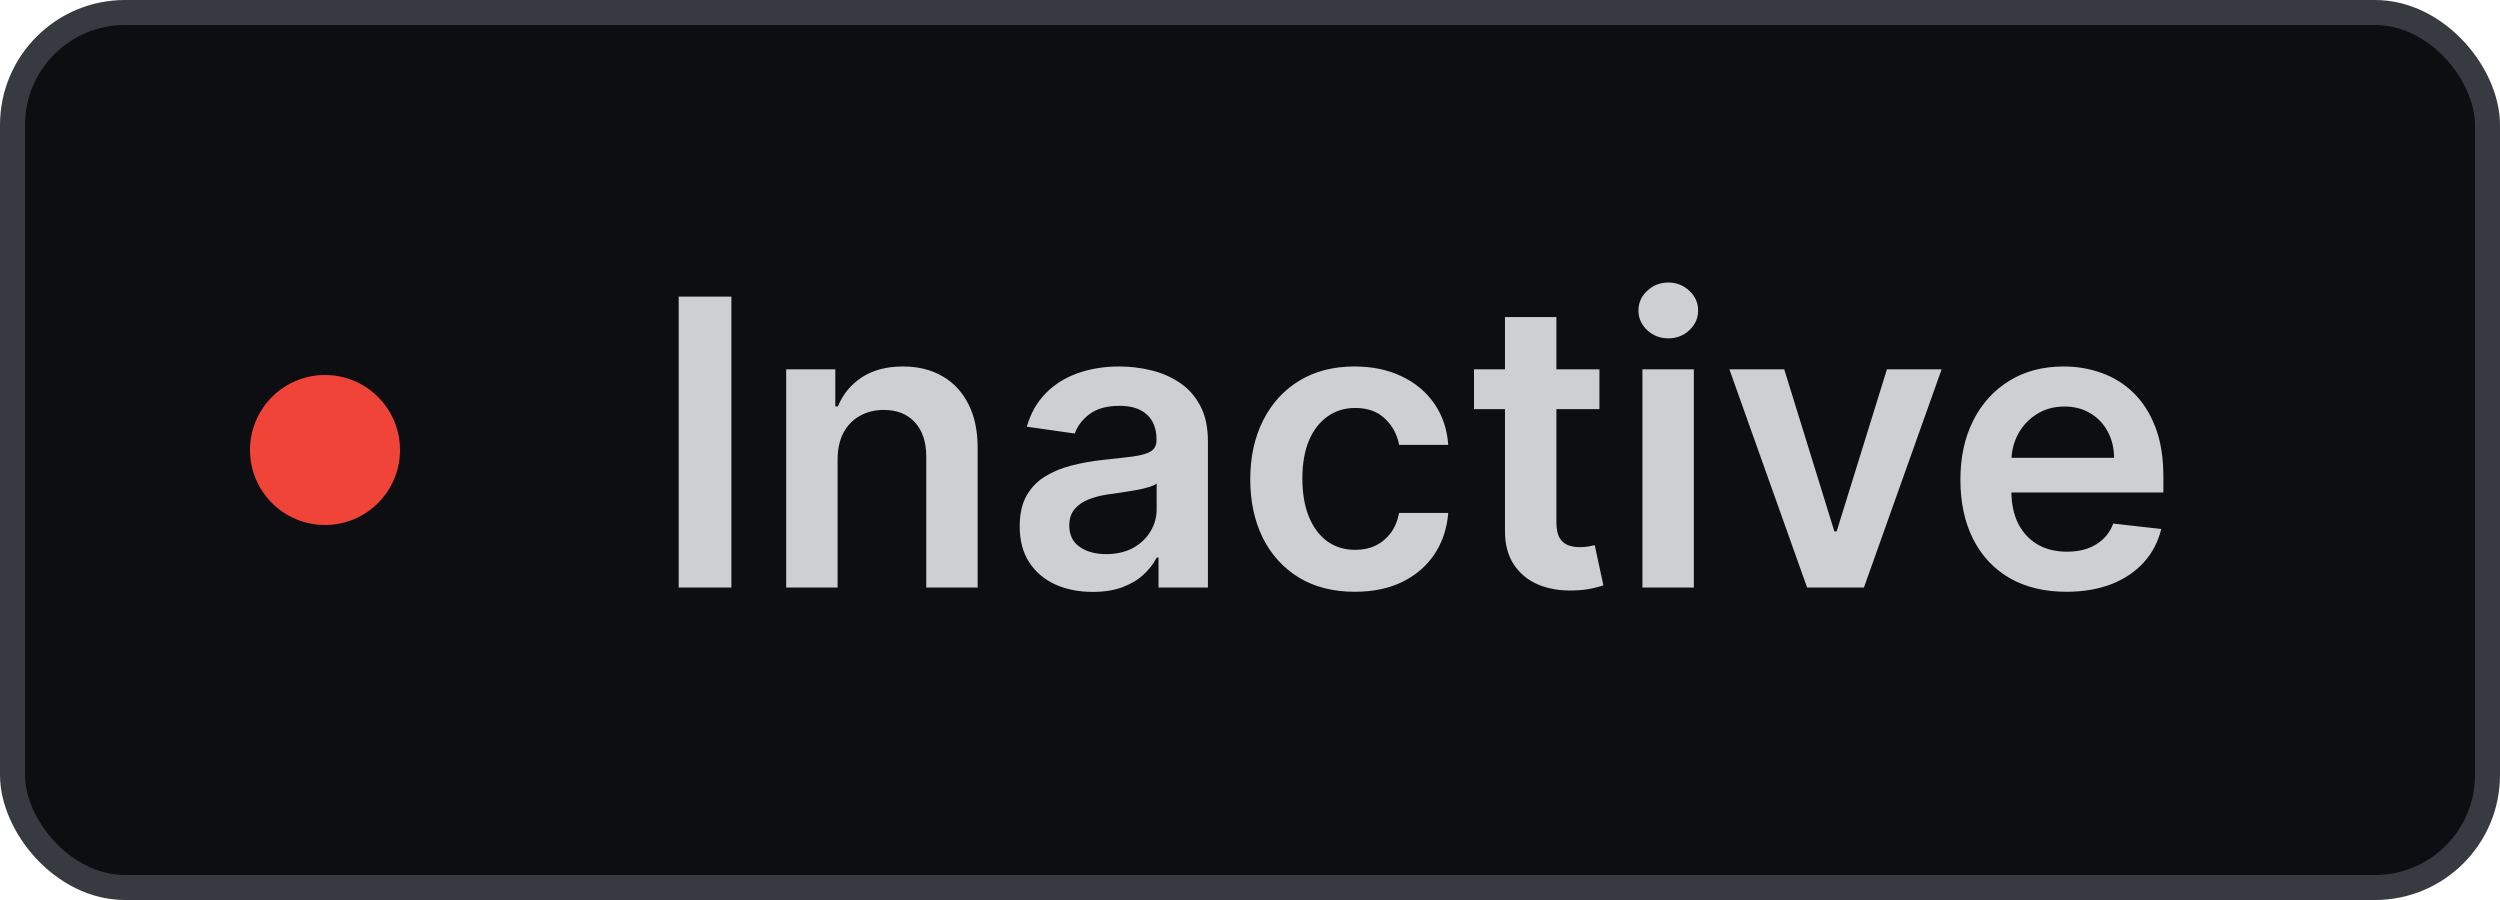 <svg class="inactive" width="100" height="36" viewBox="0 0 100 36" fill="none" xmlns="http://www.w3.org/2000/svg"><rect x="0.5" y="0.5" width="99" height="35" rx="4.5" fill="#0C0E12"/><rect x="0.5" y="0.5" width="99" height="35" rx="4.5" stroke="#373A41"/><circle cx="13" cy="18" r="3" fill="#F04438"/><path d="M29.256 11.864V23.5H27.148V11.864H29.256ZM33.504 18.386V23.5H31.447V14.773H33.413V16.256H33.516C33.716 15.767 34.036 15.379 34.476 15.091C34.919 14.803 35.466 14.659 36.118 14.659C36.72 14.659 37.245 14.788 37.692 15.046C38.142 15.303 38.491 15.676 38.737 16.165C38.987 16.653 39.11 17.246 39.106 17.943V23.5H37.05V18.261C37.05 17.678 36.898 17.222 36.595 16.892C36.296 16.562 35.881 16.398 35.351 16.398C34.991 16.398 34.671 16.477 34.391 16.636C34.114 16.792 33.896 17.017 33.737 17.312C33.582 17.608 33.504 17.966 33.504 18.386ZM43.709 23.676C43.156 23.676 42.658 23.578 42.215 23.381C41.775 23.18 41.427 22.884 41.169 22.494C40.915 22.104 40.788 21.623 40.788 21.051C40.788 20.559 40.879 20.151 41.061 19.829C41.243 19.508 41.491 19.25 41.805 19.057C42.12 18.864 42.474 18.718 42.868 18.619C43.266 18.517 43.677 18.443 44.101 18.398C44.612 18.345 45.027 18.297 45.345 18.256C45.663 18.21 45.894 18.142 46.038 18.051C46.186 17.956 46.26 17.811 46.26 17.614V17.579C46.26 17.151 46.133 16.82 45.879 16.585C45.626 16.35 45.26 16.233 44.783 16.233C44.279 16.233 43.879 16.343 43.584 16.562C43.292 16.782 43.095 17.042 42.993 17.341L41.072 17.068C41.224 16.538 41.474 16.095 41.822 15.739C42.171 15.379 42.597 15.11 43.101 14.932C43.605 14.75 44.161 14.659 44.771 14.659C45.192 14.659 45.61 14.708 46.027 14.807C46.444 14.905 46.824 15.068 47.169 15.296C47.514 15.519 47.79 15.824 47.999 16.21C48.211 16.597 48.317 17.079 48.317 17.659V23.5H46.34V22.301H46.271C46.146 22.544 45.97 22.771 45.743 22.983C45.519 23.191 45.237 23.36 44.896 23.489C44.559 23.614 44.163 23.676 43.709 23.676ZM44.243 22.165C44.656 22.165 45.014 22.083 45.317 21.921C45.62 21.754 45.853 21.534 46.016 21.261C46.182 20.989 46.266 20.691 46.266 20.369V19.341C46.201 19.394 46.091 19.443 45.936 19.489C45.785 19.534 45.614 19.574 45.425 19.608C45.235 19.642 45.048 19.672 44.862 19.699C44.677 19.725 44.516 19.748 44.379 19.767C44.072 19.809 43.798 19.877 43.555 19.972C43.313 20.066 43.122 20.199 42.981 20.369C42.841 20.536 42.771 20.752 42.771 21.017C42.771 21.396 42.91 21.682 43.186 21.875C43.463 22.068 43.815 22.165 44.243 22.165ZM54.192 23.671C53.321 23.671 52.572 23.479 51.947 23.097C51.326 22.714 50.847 22.186 50.51 21.511C50.177 20.833 50.01 20.053 50.01 19.171C50.01 18.284 50.18 17.502 50.521 16.824C50.862 16.142 51.343 15.612 51.965 15.233C52.59 14.85 53.328 14.659 54.18 14.659C54.889 14.659 55.516 14.79 56.061 15.051C56.61 15.309 57.048 15.674 57.374 16.148C57.699 16.617 57.885 17.167 57.93 17.796H55.965C55.885 17.375 55.696 17.025 55.396 16.744C55.101 16.46 54.705 16.318 54.209 16.318C53.788 16.318 53.419 16.432 53.101 16.659C52.783 16.883 52.535 17.204 52.356 17.625C52.182 18.046 52.095 18.549 52.095 19.136C52.095 19.731 52.182 20.242 52.356 20.671C52.531 21.095 52.775 21.422 53.09 21.653C53.408 21.881 53.781 21.994 54.209 21.994C54.512 21.994 54.783 21.938 55.021 21.824C55.264 21.706 55.466 21.538 55.629 21.318C55.792 21.099 55.904 20.831 55.965 20.517H57.93C57.881 21.134 57.699 21.682 57.385 22.159C57.071 22.633 56.642 23.004 56.101 23.273C55.559 23.538 54.923 23.671 54.192 23.671ZM63.977 14.773V16.364H58.96V14.773H63.977ZM60.199 12.682H62.256V20.875C62.256 21.151 62.297 21.364 62.381 21.511C62.468 21.655 62.581 21.754 62.722 21.807C62.862 21.86 63.017 21.886 63.188 21.886C63.316 21.886 63.434 21.877 63.54 21.858C63.65 21.839 63.733 21.822 63.79 21.807L64.136 23.415C64.026 23.453 63.869 23.494 63.665 23.54C63.464 23.585 63.218 23.612 62.926 23.619C62.411 23.634 61.947 23.557 61.534 23.386C61.121 23.212 60.794 22.943 60.551 22.579C60.312 22.216 60.195 21.761 60.199 21.216V12.682ZM65.697 23.5V14.773H67.754V23.5H65.697ZM66.731 13.534C66.406 13.534 66.126 13.426 65.891 13.21C65.656 12.991 65.538 12.727 65.538 12.421C65.538 12.11 65.656 11.847 65.891 11.631C66.126 11.411 66.406 11.301 66.731 11.301C67.061 11.301 67.341 11.411 67.572 11.631C67.807 11.847 67.925 12.11 67.925 12.421C67.925 12.727 67.807 12.991 67.572 13.21C67.341 13.426 67.061 13.534 66.731 13.534ZM77.665 14.773L74.557 23.5H72.284L69.176 14.773H71.369L73.375 21.256H73.466L75.477 14.773H77.665ZM82.655 23.671C81.78 23.671 81.024 23.489 80.388 23.125C79.755 22.758 79.269 22.239 78.928 21.568C78.587 20.894 78.416 20.1 78.416 19.188C78.416 18.29 78.587 17.502 78.928 16.824C79.272 16.142 79.753 15.612 80.371 15.233C80.988 14.85 81.713 14.659 82.547 14.659C83.085 14.659 83.592 14.746 84.07 14.921C84.551 15.091 84.975 15.356 85.342 15.716C85.713 16.076 86.005 16.534 86.217 17.091C86.43 17.644 86.535 18.303 86.535 19.068V19.699H79.382V18.312H84.564C84.56 17.919 84.475 17.568 84.308 17.261C84.142 16.951 83.909 16.706 83.609 16.528C83.314 16.35 82.969 16.261 82.575 16.261C82.155 16.261 81.785 16.364 81.467 16.568C81.149 16.769 80.901 17.034 80.723 17.364C80.549 17.689 80.46 18.047 80.456 18.438V19.648C80.456 20.155 80.549 20.591 80.734 20.954C80.92 21.314 81.18 21.591 81.513 21.784C81.846 21.974 82.236 22.068 82.683 22.068C82.983 22.068 83.253 22.026 83.496 21.943C83.738 21.856 83.948 21.729 84.126 21.562C84.305 21.396 84.439 21.189 84.53 20.943L86.45 21.159C86.329 21.667 86.098 22.11 85.757 22.489C85.42 22.864 84.988 23.155 84.462 23.364C83.935 23.568 83.333 23.671 82.655 23.671Z" fill="#CECFD2"/></svg>